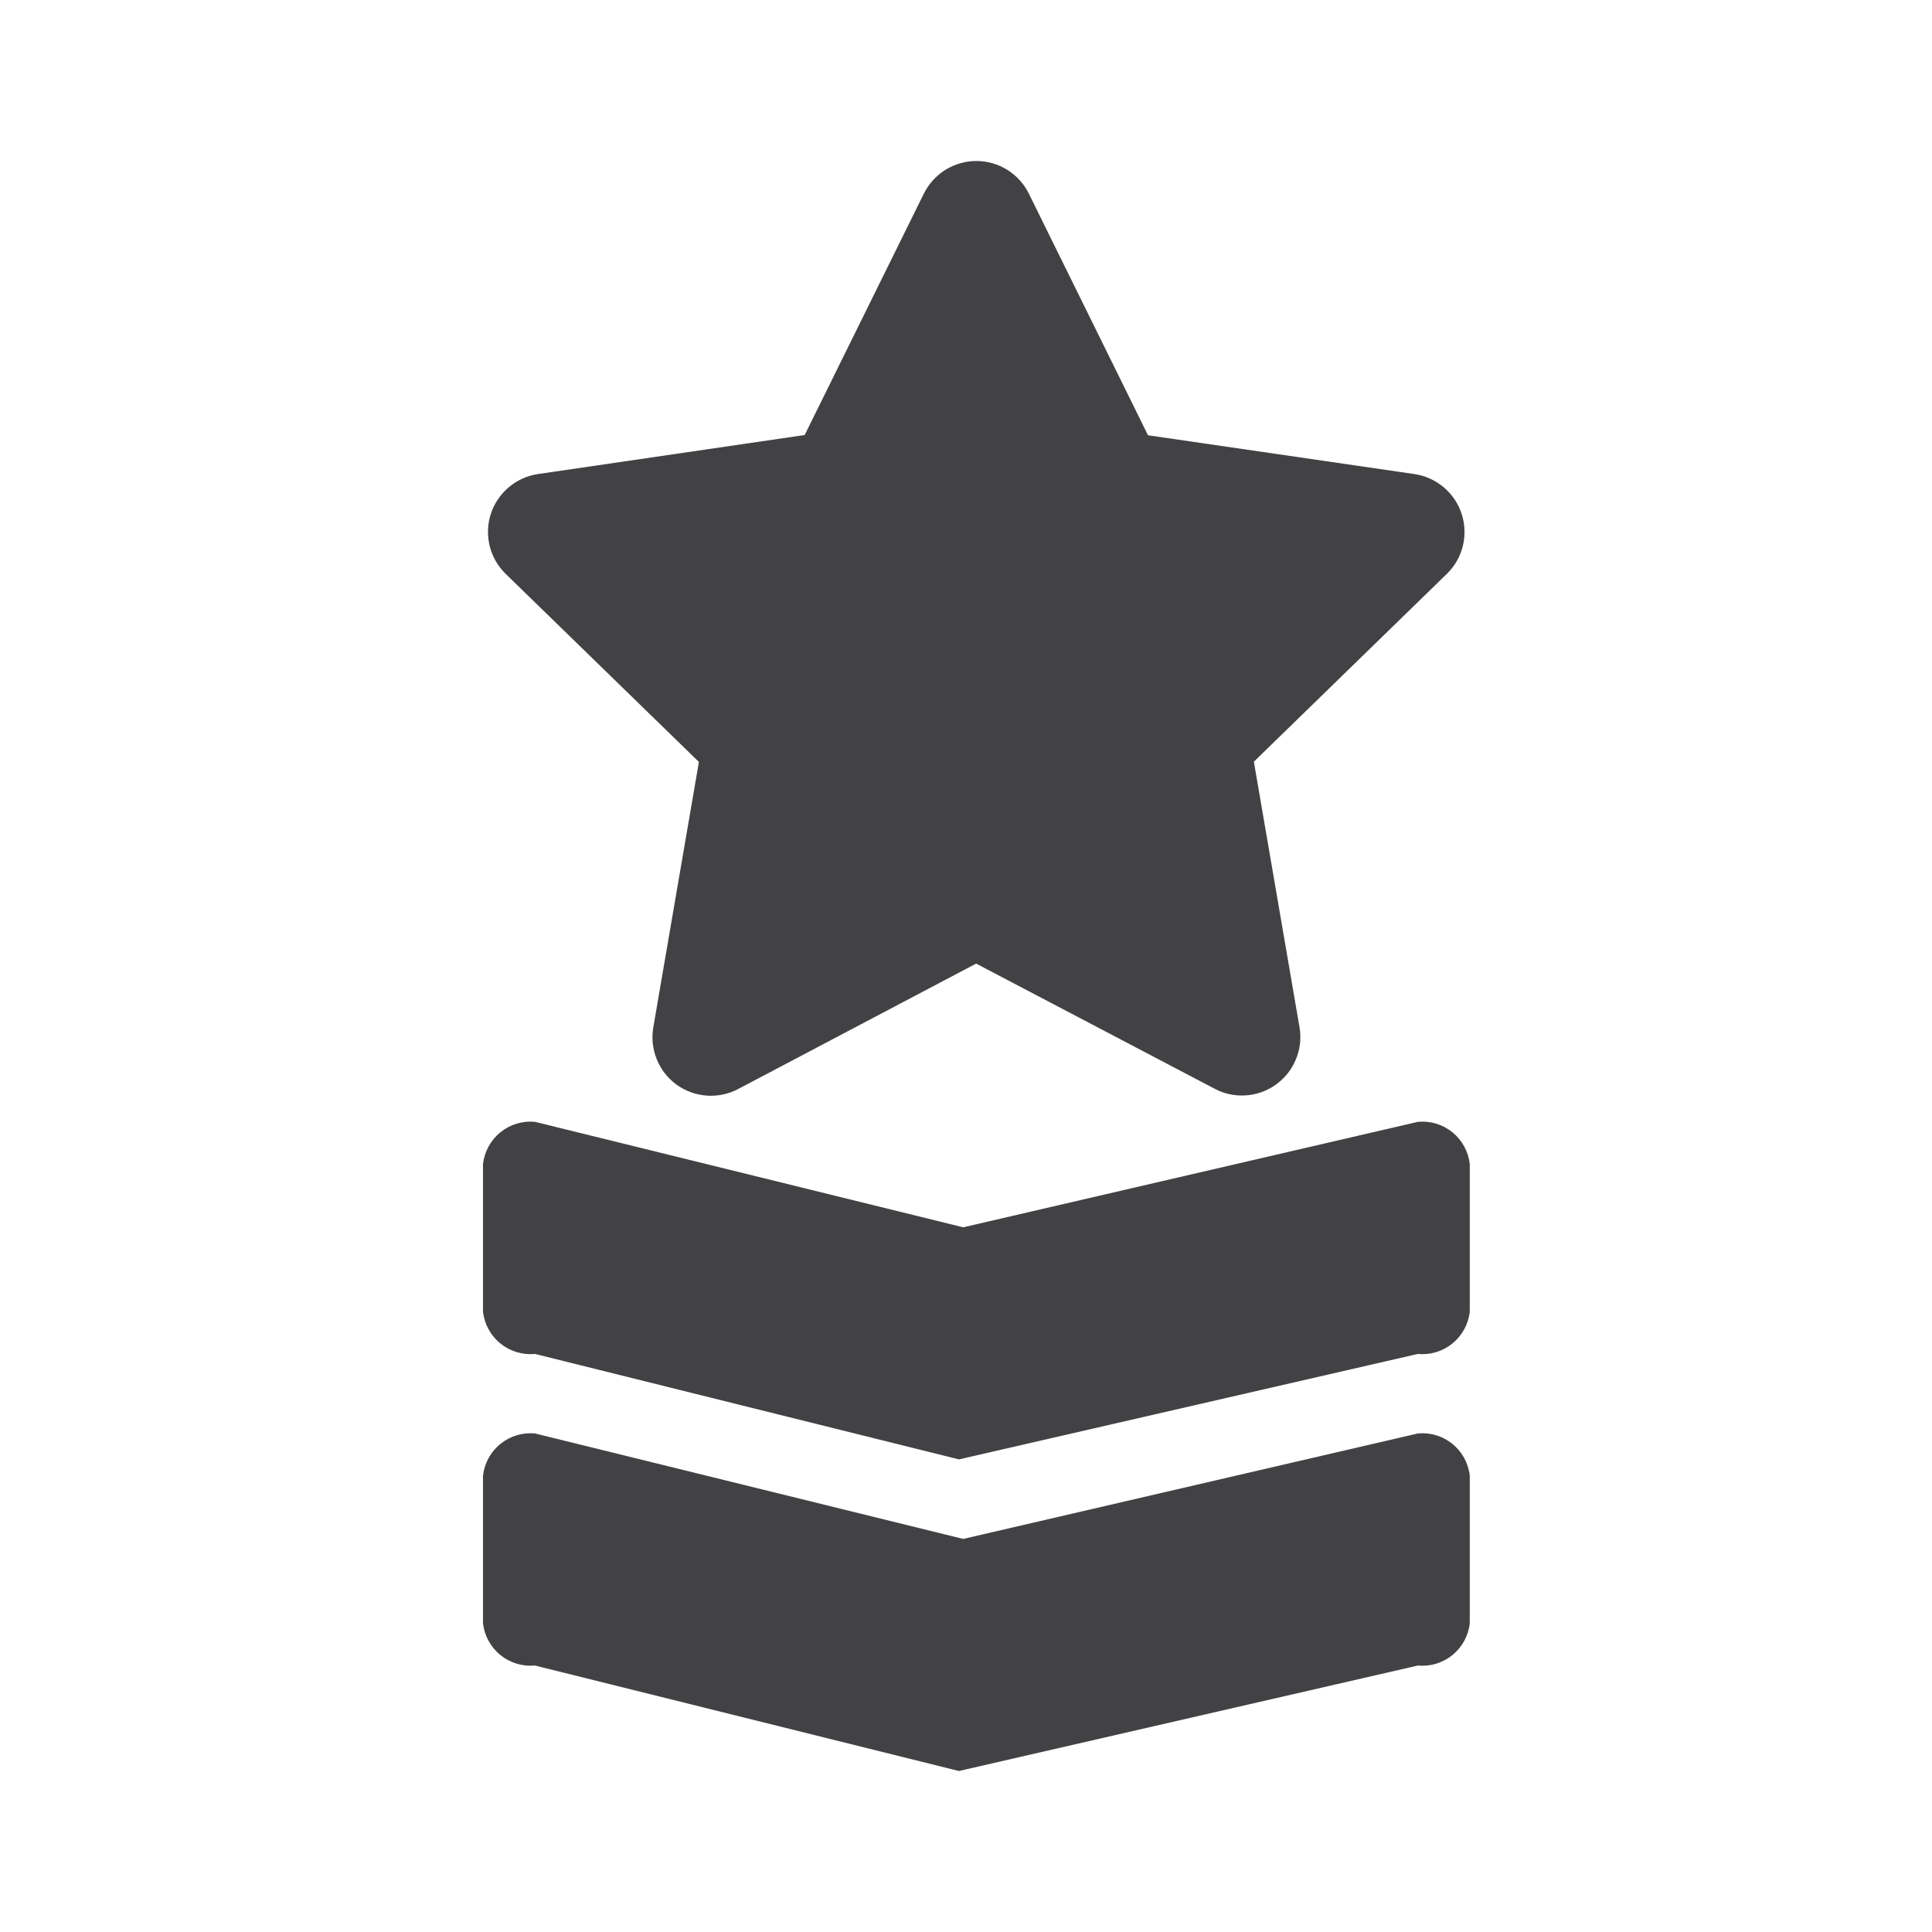 <svg width="24" height="24" viewBox="0 0 24 24" fill="none" xmlns="http://www.w3.org/2000/svg">
<path d="M11.477 2.404L9.996 5.404L6.682 5.889C6.548 5.909 6.422 5.966 6.319 6.054C6.216 6.141 6.139 6.256 6.097 6.384C6.055 6.513 6.051 6.651 6.083 6.783C6.116 6.914 6.184 7.034 6.281 7.128L8.682 9.465L8.115 12.765C8.093 12.898 8.108 13.035 8.159 13.16C8.21 13.286 8.295 13.394 8.404 13.474C8.514 13.553 8.643 13.6 8.778 13.61C8.913 13.62 9.048 13.592 9.168 13.529L12.126 11.97L15.091 13.526C15.21 13.589 15.345 13.617 15.48 13.607C15.615 13.597 15.745 13.55 15.854 13.47C15.963 13.391 16.049 13.282 16.099 13.157C16.151 13.032 16.166 12.895 16.143 12.761L15.576 9.462L17.974 7.128C18.071 7.034 18.139 6.914 18.172 6.782C18.204 6.65 18.199 6.512 18.157 6.384C18.115 6.255 18.038 6.14 17.934 6.053C17.831 5.966 17.705 5.909 17.571 5.889L14.261 5.407L12.78 2.404C12.72 2.283 12.627 2.181 12.512 2.109C12.397 2.038 12.264 2 12.129 2C11.993 2 11.861 2.038 11.745 2.109C11.63 2.181 11.538 2.283 11.477 2.404Z" fill="#424245"/>
<path d="M6.646 13.936L11.965 15.246L17.613 13.936C17.768 13.921 17.922 13.968 18.043 14.066C18.163 14.164 18.241 14.306 18.258 14.46V16.295C18.241 16.449 18.163 16.591 18.043 16.689C17.922 16.787 17.768 16.834 17.613 16.819L11.912 18.129L6.646 16.819C6.491 16.834 6.336 16.787 6.216 16.689C6.095 16.591 6.018 16.449 6 16.295V14.46C6.018 14.306 6.095 14.164 6.216 14.066C6.336 13.968 6.491 13.921 6.646 13.936Z" fill="#424245"/>
<path d="M6.646 17.807L11.965 19.117L17.613 17.807C17.768 17.792 17.922 17.839 18.043 17.937C18.163 18.035 18.241 18.177 18.258 18.331V20.166C18.241 20.32 18.163 20.462 18.043 20.559C17.922 20.658 17.768 20.704 17.613 20.69L11.912 22L6.646 20.69C6.491 20.704 6.336 20.658 6.216 20.559C6.095 20.462 6.018 20.32 6 20.166V18.331C6.018 18.177 6.095 18.035 6.216 17.937C6.336 17.839 6.491 17.792 6.646 17.807Z" fill="#424245"/>
</svg>
